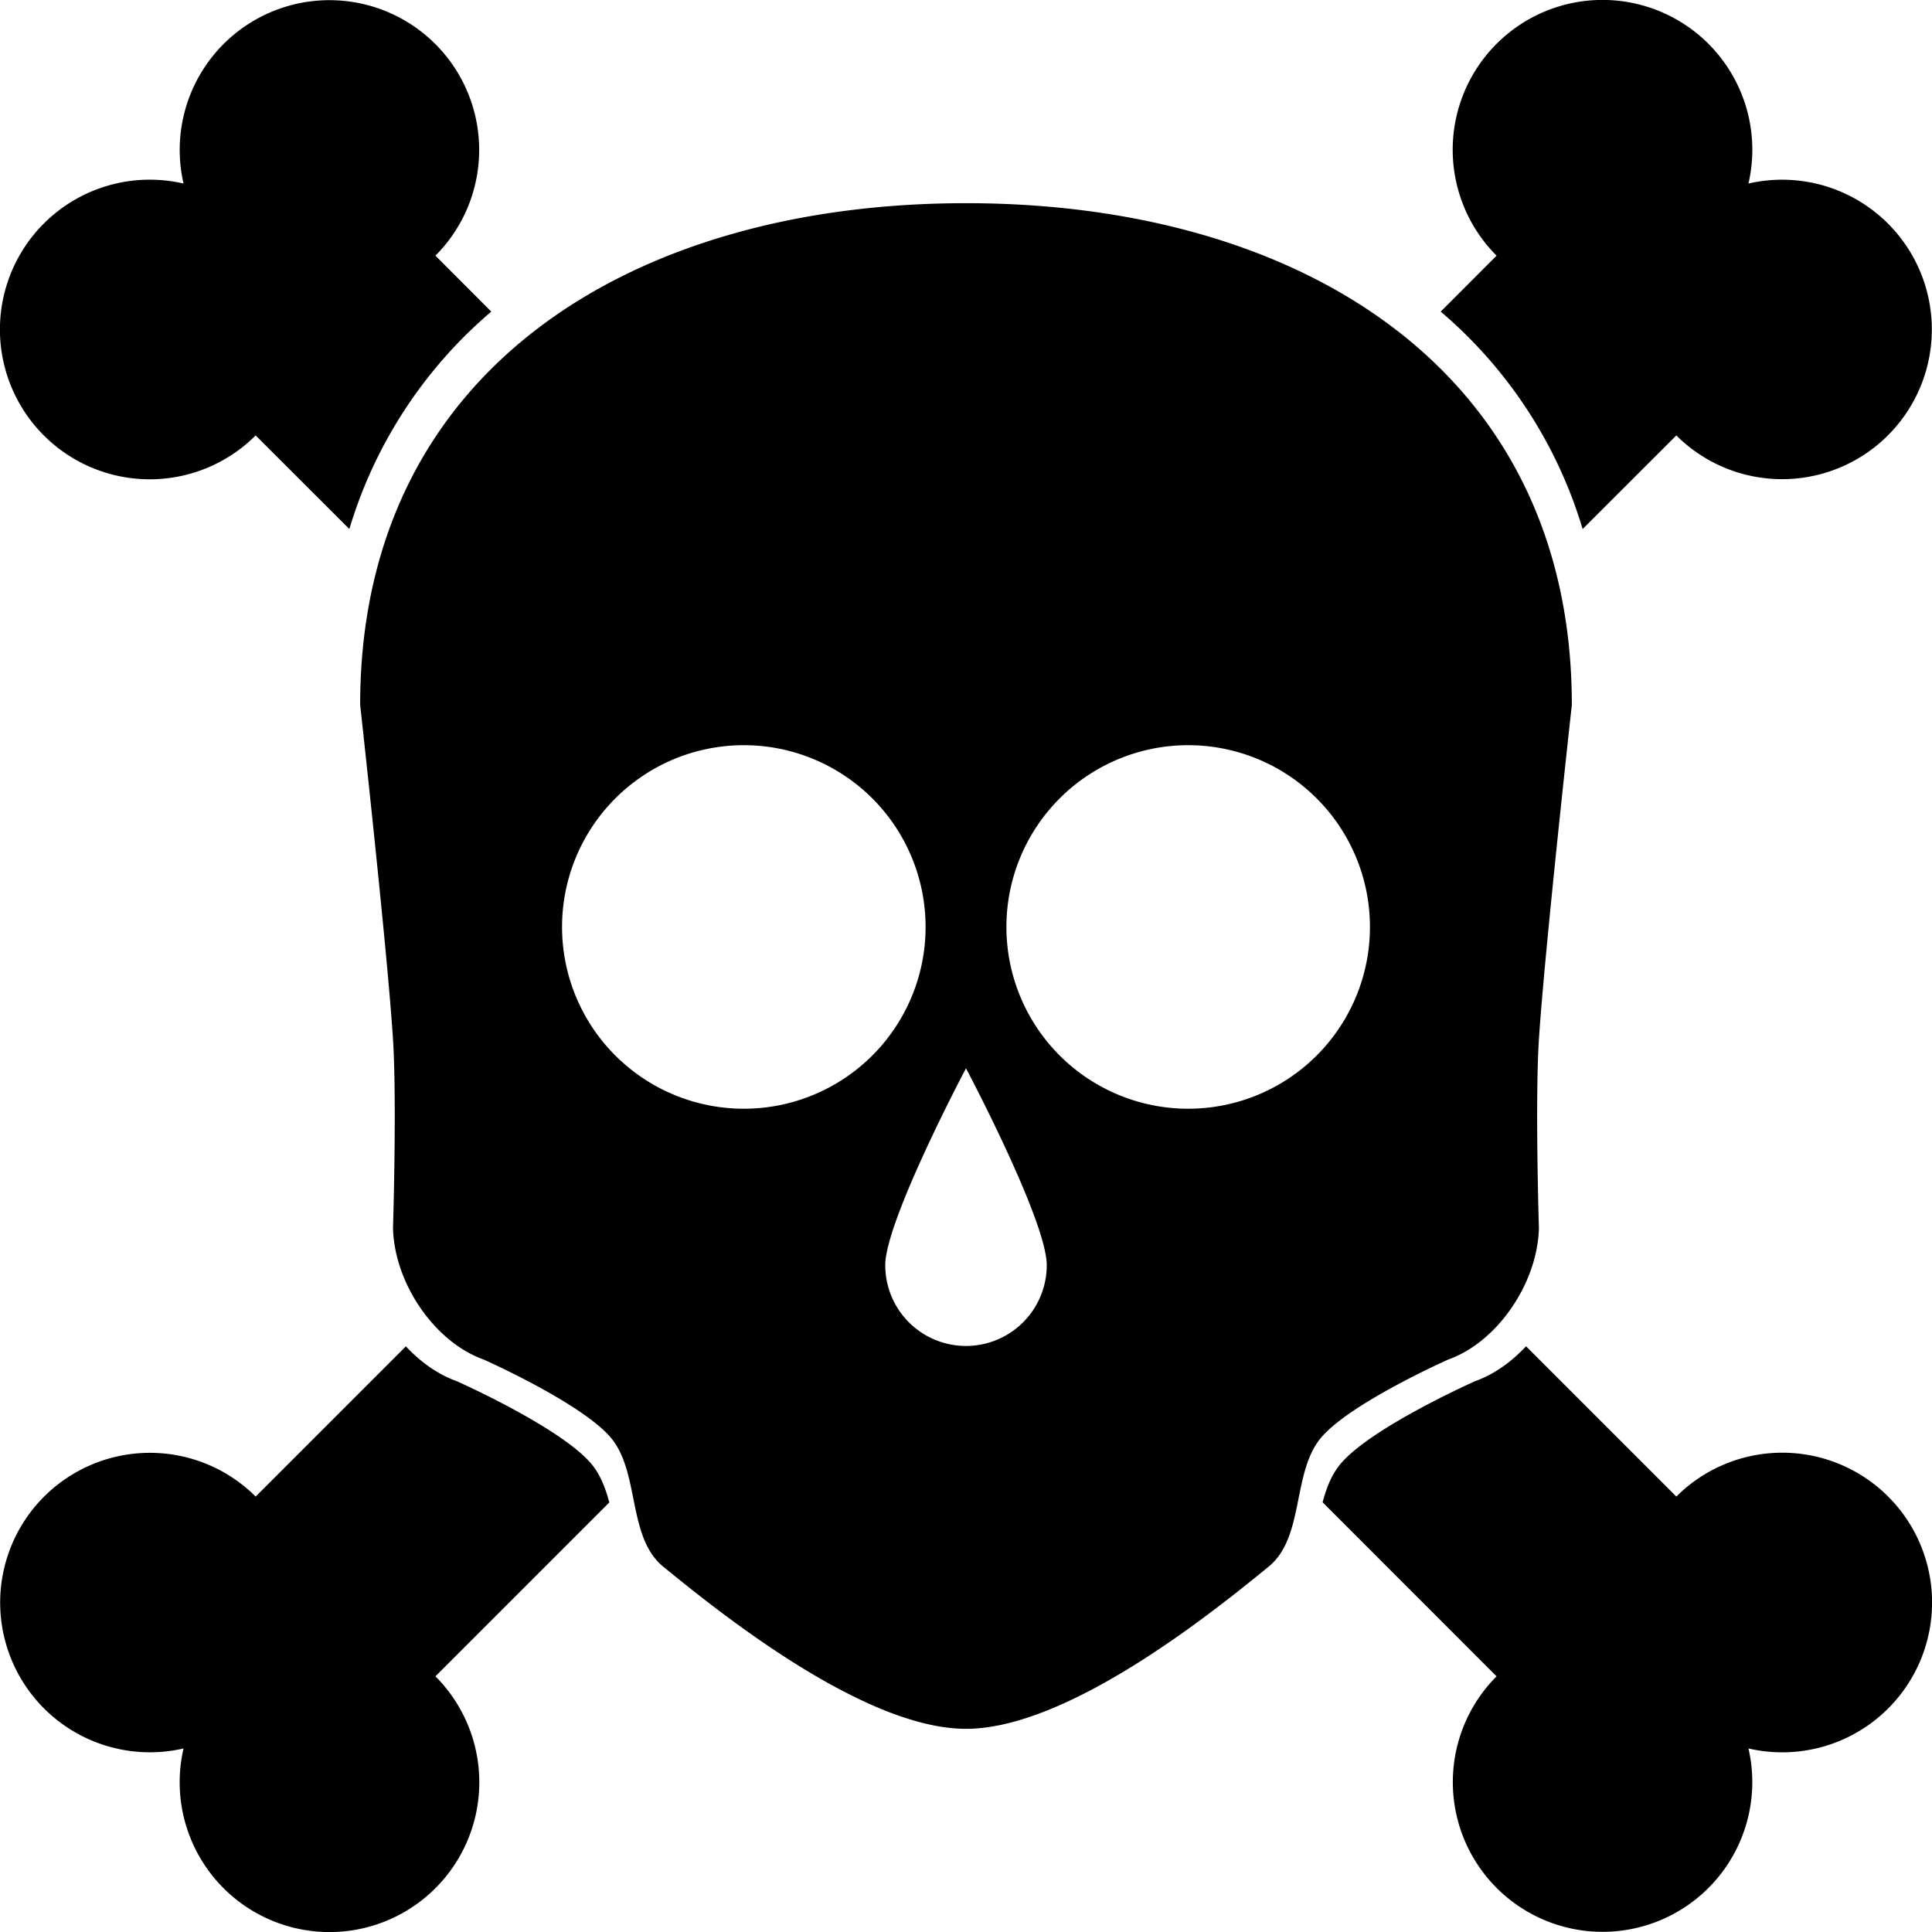 <svg viewBox="0 0 24 24" xmlns="http://www.w3.org/2000/svg" fill-rule="evenodd" clip-rule="evenodd"><path d="M12 2.524c-4.156 0-7.526 2.075-7.526 6.232 0 0 .34 3.073.408 4.156.049.779 0 2.341 0 2.341.016.688.516 1.418 1.125 1.635 0 0 1.202.534 1.574.963.371.428.208 1.24.655 1.608.737.604 2.51 2.017 3.764 2.017s3.026-1.413 3.762-2.017c.448-.367.284-1.18.656-1.608.371-.429 1.574-.963 1.574-.963.609-.217 1.109-.948 1.125-1.635 0 0-.049-1.562 0-2.341.069-1.083.409-4.156.409-4.156 0-4.157-3.37-6.232-7.526-6.232zm2.76 6.733a2.258 2.258 0 110 4.516 2.258 2.258 0 010-4.516zm-5.52 0a2.258 2.258 0 110 4.516 2.258 2.258 0 010-4.516zm3.763 6.46a1.003 1.003 0 11-2.006 0c0-.554 1.003-2.446 1.003-2.446s1.003 1.892 1.003 2.446z" fill-rule="nonzero"/><path d="M18.957 16.724l1.867 1.867a1.861 1.861 0 11.896 3.129 1.86 1.86 0 11-3.129-.896l-2.161-2.162c.048-.183.115-.353.232-.488.392-.452 1.661-1.016 1.661-1.016.233-.083.45-.237.634-.434zm-13.915.001c.184.197.401.35.633.433 0 0 1.269.564 1.662 1.016.117.135.183.306.232.49l-2.16 2.16a1.861 1.861 0 11-3.129.896 1.86 1.86 0 11.896-3.129l1.866-1.866zM4.34 6.572L3.176 5.409A1.861 1.861 0 112.28 2.28a1.86 1.86 0 113.129.896l.694.695A5.678 5.678 0 004.34 6.572zm13.557-2.701l.694-.695a1.861 1.861 0 113.129-.896 1.86 1.86 0 11-.896 3.129L19.66 6.572a5.678 5.678 0 00-1.763-2.701z"/></svg>